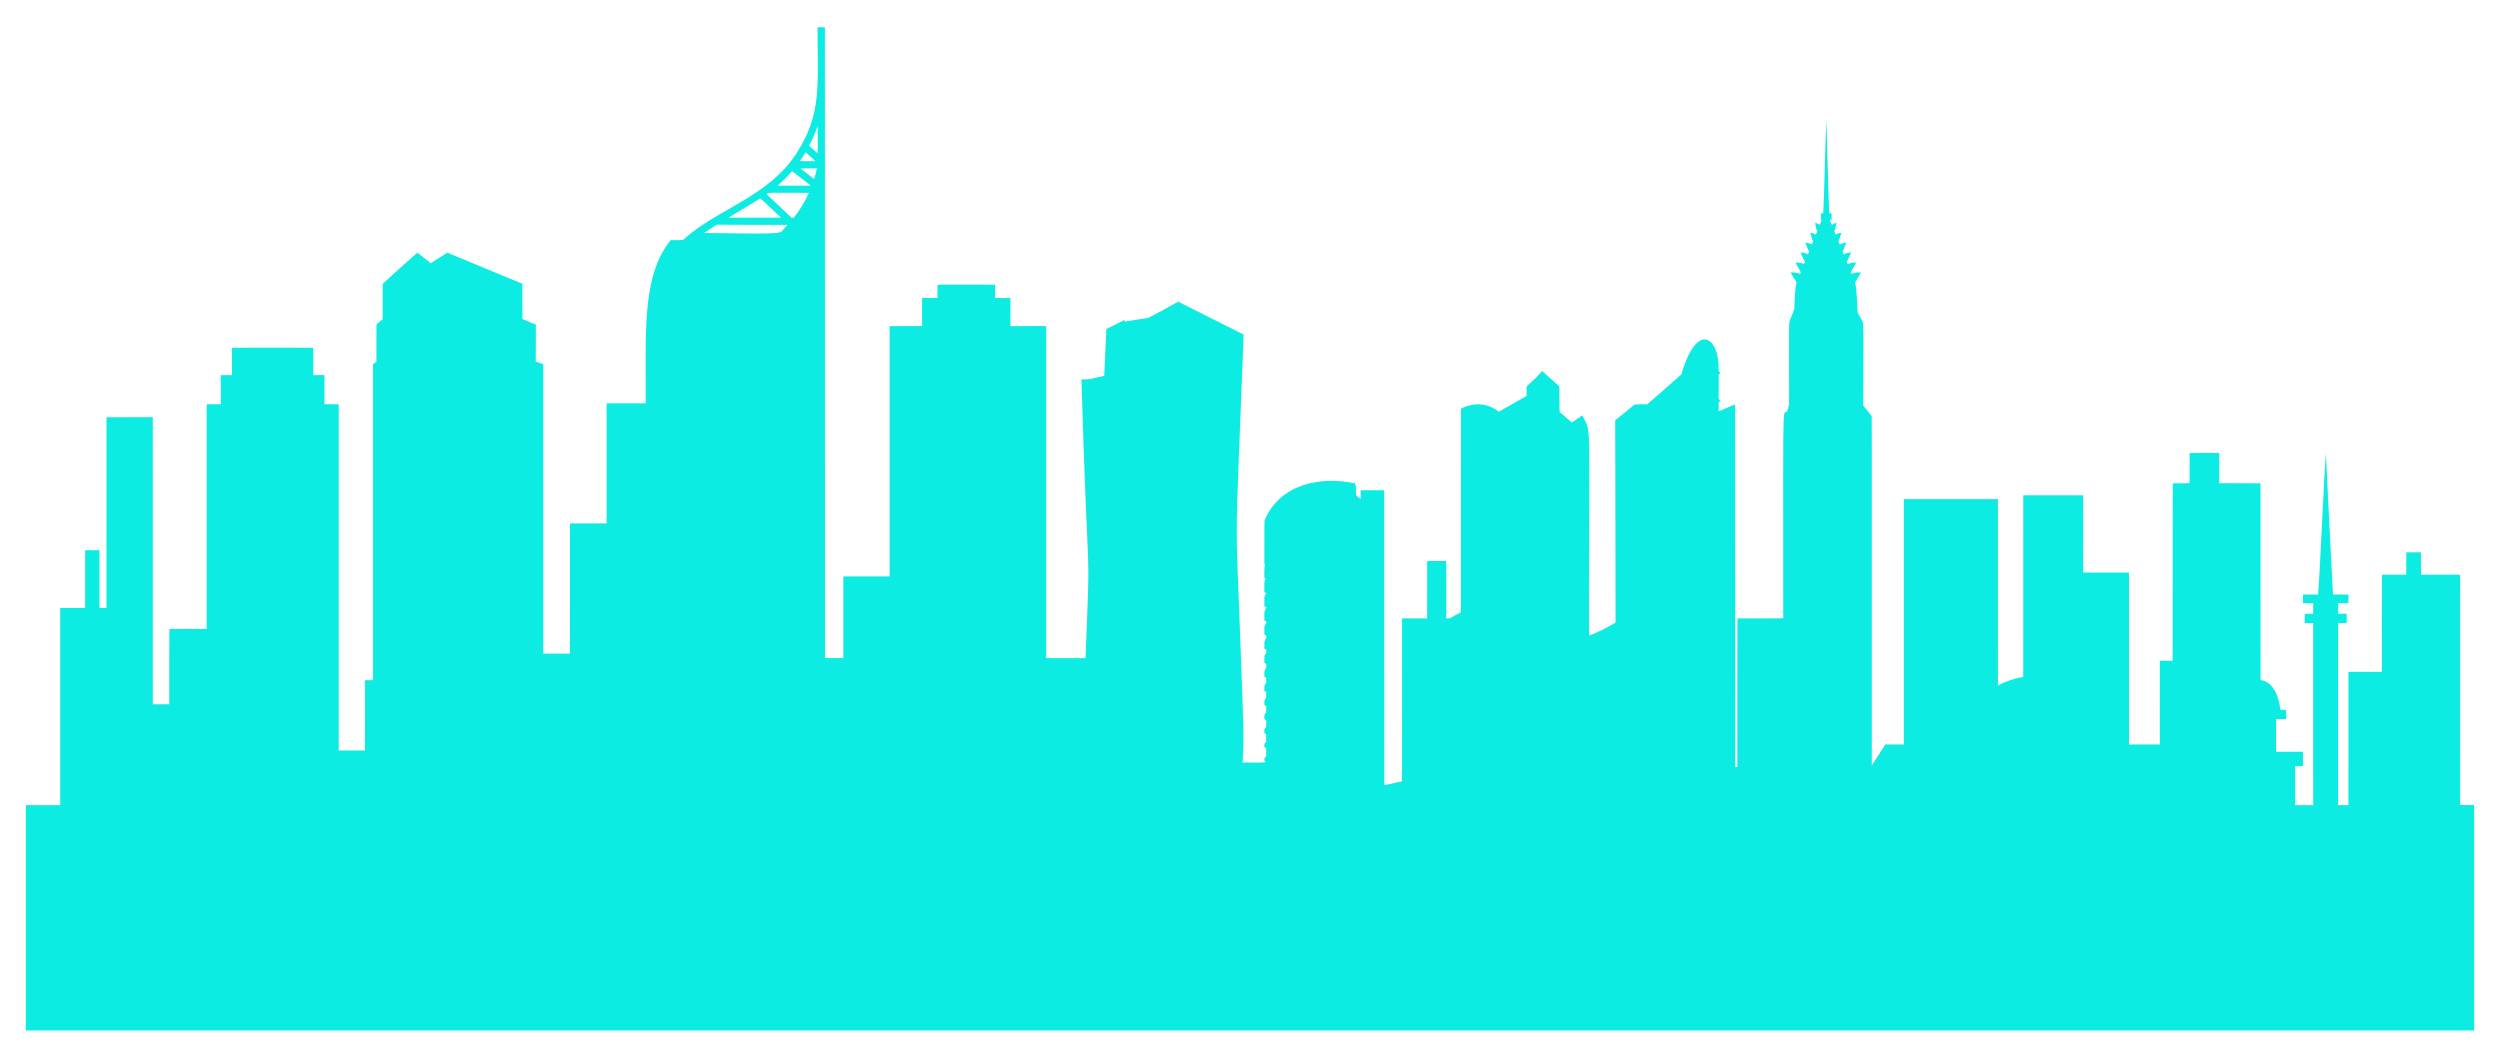 <?xml version="1.0" encoding="utf-8"?>

<!DOCTYPE svg PUBLIC "-//W3C//DTD SVG 1.1//EN" "http://www.w3.org/Graphics/SVG/1.1/DTD/svg11.dtd">
<svg version="1.1" id="Layer_1" xmlns="http://www.w3.org/2000/svg" xmlns:xlink="http://www.w3.org/1999/xlink" x="0px" y="0px"
	 viewBox="0 0 2614 1105.999" enable-background="new 0 0 2614 1105.999" xml:space="preserve">
<g>
	<path  fill="#0dece280" d="M2572.27,841.63c0.066-255.712,0.072-239.079-0.2-240.5c-0.851-0.429,2.079-0.235-40.53-0.27
		c-0.41-7.76-0.04-15.55-0.18-23.31c-5.07-0.11-10.14,0-15.2-0.09c-0.43,7.79,0.03,15.6-0.22,23.39
		c-8.46,0.07-16.91-0.03-25.35,0.04c-0.12,33.86-0.04,67.72-0.03,101.58c-11.7-0.01-23.39,0.01-35.07-0.01
		c-0.05,46.46-0.03,92.93-0.02,139.39c-3.58,0-7.15-0.03-10.71,0.02c0.02-63.45,0-126.89,0-190.34c2.95,0,5.9,0.03,8.86-0.01
		c0.14-3.27,0.15-6.52-0.02-9.78c-2.95,0.02-5.89,0.05-8.82-0.04c-0.05-3.65,0-7.29-0.02-10.94c3.52-0.51,7.28,0.42,10.69-0.45
		c0.28-2.84,0.03-5.7,0.13-8.54c-5.4-0.34-10.82-0.03-16.21-0.12c-0.601-11.337-7.063-135.856-7.44-147.64
		c-1.084,7.471-6.802,137.095-8.15,147.64c-5.27-0.03-10.54,0-15.8-0.03c-0.1,2.99-0.08,6-0.03,9c3.56,0.06,7.12-0.02,10.7,0.06
		c0.07,3.68,0.08,7.36-0.01,11.04c-2.96,0.04-5.91,0.03-8.85,0.06c-0.06,3.23-0.04,6.48,0.01,9.73c2.94,0.05,5.89,0.02,8.85,0.07
		c0.11,63.42,0.03,126.84,0.03,190.26c-6.3,0-12.59,0.02-18.88-0.01c-0.02-13.6-0.04-27.19,0-40.78c-3.19,0-6.37-0.06-9.54,0v-0.01
		c1.075-0.02,16.875-0.023,17.68-0.02c0.08-5,0.06-10.01,0.02-15.02c-9.38-0.03-18.765-0.01-28.16-0.01
		c-0.05-11.36-0.1-22.71,0.05-34.07c3.49-0.05,6.99,0.06,10.5-0.08c0.07-3.21,0.06-6.41,0.01-9.62c-2.04-0.05-4.06-0.1-6.07-0.18
		c-1.56-13.621-6.984-29.151-20.63-31.02c-0.18-68.55,0-137.13-0.08-205.69c-14.38-0.13-28.76,0.1-43.14-0.12
		c0-10.54,0.05-21.07-0.01-31.61c-10.34,0.04-20.68-0.19-31.01,0.11c-0.104,31.924,0.205,30.096-0.26,31.39
		c-5.75,0.49-11.54,0.05-17.3,0.21c-0.26,13.27,0.003,174.355-0.2,185.56c-4.46-0.02-8.91-0.01-13.35-0.01
		c-0.04,29.17-0.01,58.35-0.02,87.53c-10.75,0-21.49,0.03-32.23-0.02c0.01-59.92,0.01-119.84,0-179.76
		c-15.97,0.03-31.94,0.02-47.9,0.01c0.18-10.722,0.107-75.802,0.03-80.81c-20.89,0.03-41.78-0.06-62.66,0.04
		c-0.02,63.3,0.05,126.6-0.04,189.91c-9.18,1.68-18.18,4.46-26.46,8.84c-0.03-64.9,0.03-129.8-0.02-194.7
		c-32.8-0.01-65.6-0.01-98.4,0c0.03,85.5,0,171,0.01,256.49c-6.44,0.01-12.89-0.04-19.34,0.03c-4.65,7.33-9.48,14.54-14.16,21.86
		c0.034-386.319,0.034-361.781-0.13-365.2c-2.75-3.83-5.89-7.36-8.8-11.06c0.038-109.346,1.945-79.01-5.9-97.73
		c0-0.01,0-0.01,0-0.01c-0.026-1.011-0.825-26.148-2.72-30.72c2-3.57,4.24-7,6.32-10.53c-3.11-0.44-6.33-0.18-9.19,1.17
		c-0.01,0-0.01,0-0.02,0l-0.79,0.33c-0.25-0.68-0.46-1.35-0.65-2.02c2.02-3.2,3.52-6.7,5.53-9.91c-2.96-0.25-6.01,0.06-8.62,1.56
		c-0.52-0.68-0.96-1.4-1.33-2.14c1.85-3.17,2.96-6.71,4.86-9.86c-2.79-0.13-5.59,0.39-8.01,1.82c-0.42-0.98-0.8-1.95-1.17-2.93
		c1.9-2.81,2.37-6.32,4.03-9.29c-2.47,0.03-4.93,0.57-6.96,1.98c-0.54-1.31-1.06-2.61-1.55-3.92l0.81-0.23
		c0.9-2.75,1.63-5.55,2.54-8.31c-3.87,0.595-4.95,1.698-5.95,2.07c-0.67-1.47-1.23-2.96-1.8-4.46c0.25-0.05,0.76-0.17,1.02-0.23
		c0.64-2.57,1.19-5.17,1.65-7.78c-1.76,0.44-3.53,1.06-4.78,2.42c-2.309-4.742-2.076-4.54-2.25-5.54c0.61-0.05,1.23-0.11,1.87-0.17
		c0.03-2.12,0.03-4.24-0.01-6.36c-0.8-0.14-1.57-0.26-2.32-0.38c-0.723-2.843-2.81-90.004-3.17-97.33
		c-0.715,9.138-2.151,77.851-3.22,97.25c-0.83,0.14-1.62,0.28-2.4,0.42c-0.572,8.993,1.966,5.644-1.45,11.94
		c-1.36-1.14-3-1.83-4.68-2.25c0.4,2.62,0.94,5.23,1.62,7.79c0.22,0.06,0.68,0.16,0.9,0.21c-0.45,1.58-1,3.16-2.05,4.44
		c-1.63-1.26-3.64-1.73-5.61-2.02c0.9,2.68,1.61,5.44,2.51,8.13l0.77,0.35c-0.52,1.27-0.6,2.99-1.96,3.69
		c-1.94-1.21-4.2-1.67-6.45-1.71c1.61,2.96,2.1,6.45,3.99,9.25c-0.4,0.99-0.8,1.97-1.19,2.95c-2.378-1.424-5.23-1.954-7.92-1.78
		c1.91,3.16,2.88,6.8,4.91,9.89c1.19,0.31,2.4,0.44,3.62,0.5c-1.22-0.05-2.43-0.18-3.62-0.49c-0.44,0.69-0.85,1.4-1.24,2.11
		c-2.664-1.494-5.73-1.836-8.8-1.58c1.94,3.19,3.52,6.58,5.39,9.81c-0.06,0.49-0.17,1.46-0.22,1.94
		c-2.078-0.455-5.241-2.126-10.25-1.32c2.03,3.51,4.21,6.93,6.29,10.42c-1.95,4.259-2.416,26.025-2.38,27.16
		c-7.248,23.472-5.353-9.849-5.51,100.44c-6.974,31.485-6.191-61.832-6.15,223.47c-15.95,0.13-31.91-0.02-47.86,0.08
		c-0.24,51.78-0.01,103.57-0.12,155.36c-0.623-0.013-1.701-0.018-2.28-0.13c-0.05-126.31,0.12-252.63-0.03-378.95
		c-5.83,2.09-11.36,4.91-17.15,7.09c-0.02-3.12,0.01-6.23-0.04-9.35c0.54-0.34,1.11-0.68,1.69-1.01c-0.69-1.09-1.39-2.17-1.75-3.39
		c0.2-8.27,0.07-16.54,0.07-24.81c0.56-0.31,1.11-0.62,1.72-0.92c-0.68-1.12-1.3-2.24-1.83-3.42
		c1.368-34.165-22.559-52.524-38.88,4.35c-11.8,10.55-23.83,20.85-35.71,31.31c-4.38,0.13-8.78-0.26-13.13,0.19
		c-5.828,4.786-18.007,14.516-20.4,16.56c0,0,0.379,137.767,0.39,211.49c-8.86,5.22-17.94,10.22-27.76,13.42
		c0.069-243.75,2.579-207.521-6.73-229.95l-0.03-0.28c-3.79,2.46-7.37,5.22-11.23,7.56c-4.18-3.63-8.33-7.3-12.59-10.82
		c-0.577-2.04-0.189-19.401-0.34-26.73c-6-5.43-11.99-10.87-18.01-16.27c-19.352,21.766-16.012,9.842-16.34,26.14
		c-1.675,0.814-27.938,15.806-28.94,16.38h-0.01c-12.59-9.488-26.129-9.881-39.71-3.09c-0.14,70.96-0.01,141.93-0.06,212.89
		c-3.89,1.97-7.77,3.99-11.5,6.26c-1.25,0.04-2.5,0.06-3.74,0.09c0-20,0.02-40.01-0.01-60.01c-6.65-0.01-13.3-0.01-19.95,0
		c-0.08,20.01,0.1,40.03-0.08,60.04c-8.74-0.06-17.48-0.02-26.21-0.02c0,180.747,0.303,168.203-0.46,170.46c0,0,0,0,0,0.01
		c-6.04,1.28-12.08,2.61-18.12,3.91c0.02-102.78-0.17-205.55-0.09-308.33c-3-0.11-6-0.02-8.99-0.06v-0.01
		c-5.2-0.06-10.4,0-15.59-0.04c-0.06,3.1-0.05,6.2-0.02,9.3c-1.67-1.29-3.3-2.62-4.93-3.94c-0.154-9.332,0.512-9.924-0.9-10.74
		c0.12-0.57,0.25-1.13,0.4-1.7c-39.018-8.34-80.139,2.064-95.13,39c-0.277,5.892,0.017,39.828-0.15,45.07
		c0.23,0.17,0.67,0.49,0.89,0.66c-1.304,2.347-0.881,13.208-0.78,14.21c0.33,0.19,1,0.56,1.32,0.76
		c-1.802,2.444-1.456,4.613-1.4,14.15c0.49,0.16,1.48,0.48,1.98,0.64c-2.698,5.498-1.817,0.899-1.99,14.07
		c0.41,0.18,1.22,0.54,1.62,0.72c2.037-3.527,2.709-6.63,6.29-12.35c-3.663,5.933-4.253,8.85-6.28,12.36
		c0.16,0.06,0.48,0.19,0.65,0.26c-2.773,6.255-2.22,0.806-2.27,13.81c0.45,0.17,1.35,0.52,1.8,0.69c0,0.228,0.142,1.616,0.17,1.87
		c-2.661,5.2-1.763,1.269-1.96,12.16c0.64,0.31,1.3,0.62,1.97,0.95c0,0.036-0.046,2.42-0.01,2.42
		c-2.81,5.756-1.688,0.895-1.98,11.27c0.63,0.38,1.28,0.77,1.93,1.17c0.55-0.686,0.397-0.483,0.01,0
		c0.016,1.655,0.09,3.06,0.09,3.06c-0.6,1.18-1.29,2.31-2,3.42c-0.03,2.34-0.02,4.68-0.01,7.03c0.66,0.46,1.32,0.91,2.01,1.39
		c-0.11,1.37-0.12,2.75-0.13,4.13c0,0-0.01,0-0.01,0.01c-2.255,3.867-1.86,1.406-1.86,9.32c0.62,0.37,1.25,0.75,1.91,1.13
		c0.24-0.08,0.45-0.2,0.65-0.33c-0.19,0.14-0.41,0.26-0.64,0.34c-0.1,1.68-0.09,3.37-0.02,5.07c-2.375,2.375-1.992,5.139-1.9,8.53
		c0.61,0.36,1.25,0.76,1.9,1.12h1v0.01h-0.99c-0.141,3.426,0,4.84,0,5.84c-2.25,1.9-2.11,4.87-1.89,7.55c0.7,0.56,1.4,1.15,2,1.86
		c0.1-0.07,0.2-0.14,0.31-0.21c-0.1,0.08-0.2,0.15-0.3,0.22c-0.2,2.01-0.24,4.04-0.16,6.07c-0.01,0-0.01,0-0.01,0
		c-2.1,1.64-2.09,4.3-1.85,6.73c0.67,0.6,1.36,1.23,2.02,1.89h0.01c-0.34,2.721-0.17,6.76-0.17,6.76c-0.65,0.68-1.27,1.38-1.87,2.1
		c-0.02,1.27-0.04,2.56-0.07,3.85c0.62,0.53,1.26,1.07,1.94,1.57h0.01c0,0-0.06,7.809-0.06,7.81c-1.744,1.194-2.128,3.241-1.86,5.33
		c0.62,0.54,1.27,1.09,1.94,1.64c-0.09,2.72-0.12,5.45,0.05,8.17c0,0,0,0-0.01,0c-0.69,0.63-1.35,1.28-2,1.93
		c0.01,0.95,0.03,1.92,0.12,2.89c0.3,0.31,0.91,0.9,1.2,1.2c-2.175,0.955-21.599,0.532-24,0.48
		c1.394-37.311,1.363-19.346-1.84-111.49c-5.955-168.098-6.435-88.479,2.87-335.93c-22.86-11.43-45.61-23.05-68.5-34.41
		c-1.776,1.017-28.62,15.984-31.75,17.03v0.01c-8.1,1.19-16.15,2.56-24.23,3.78v-1.73c-6.33,3.22-12.72,6.31-19.07,9.51
		c-0.8,16.32-1.47,32.64-2.22,48.95c-19.989,4.39-11.059,3.319-23.86,3.81c7.401,247.838,9.765,151.369,4.29,291.33
		c-9.208-0.016-31.655-0.012-41.1,0c-0.021-8.983-0.017-289.98,0-347.17c-10.939,0.027-29.532-0.061-37.4,0.05
		c0.04-9.77,0-19.55,0.01-29.32c-5.35-0.17-10.71,0-16.07-0.11c-0.03-4.65,0.04-9.3-0.03-13.94
		c-69.542,0.105-59.509-0.905-60.23,2.16c0.05,3.93,0.05,7.87,0,11.8c-5.35,0.06-10.7-0.01-16.04,0.02c-0.02,9.75,0,19.5-0.02,29.25
		c-11.3,0.27-22.61,0.03-33.92,0.12c-0.05,87.23,0.06,174.46-0.05,261.69c-16.12-0.04-32.23-0.01-48.34-0.01
		c0.01,28.48,0.01,56.97-0.01,85.45c-6.41-0.01-12.82,0.01-19.23,0c-0.033-107.983,0.019-547.823-0.04-659.58
		c-2.58,0.01-5.15,0.01-7.72,0c-0.173,58.762,5.269,90.131-22.34,132.27c-29.862,45.663-82.58,57.521-118.16,89.96
		c-4.32,0.79-8.75,0.14-13.11,0.4c-30.717,37.713-25.623,98.723-26.05,170.56c-9.206-0.024-26.381,0.005-40.9-0.01
		c0,41.85-0.01,83.69,0,125.53c0,0,0,0,0,0.01c-12.75-0.05-25.5-0.08-38.25,0.01c-0.036,34.003,0.045,110.75-0.06,136.14
		c-9.31,0.09-18.62,0.05-27.93,0.02c0-0.01,0-0.01,0-0.01c0-0.016-0.006-275.563-0.01-302.58c-4.447-1.476-7.87-2.67-7.87-2.67
		c0.3-12.89,0.02-25.79,0.15-38.68c-4.6-2.12-9.33-3.92-14.01-5.85c-0.2-12.29,0.01-24.58-0.09-36.87
		c-3.771-1.553-64.042-26.675-78.39-32.56c-0.07,0.03-0.21,0.09-0.28,0.11c0.08,0.28,0.15,0.56,0.2,0.84
		c-0.06-0.28-0.13-0.56-0.21-0.84c-5.79,3.77-11.66,7.42-17.5,11.13c-0.495-1.164,0.04-0.764-13.63-11.12
		c-1.361,0.659-35.248,31.541-36.25,32.49c-0.1,12.17,0,24.35-0.05,36.52c5.405-4.256,4.493-3.528,0,0.01c0,0.15,0,0.47-0.01,0.62
		c-2.3,1.49-4.27,3.41-6.35,5.18c-0.32,13.02-0.03,26.07-0.15,39.09c-1.18,0.87-2.36,1.74-3.53,2.61c0,4.735-0.008,323.444,0,330.32
		c-2.8,0.01-5.58,0.03-8.37,0.12c-0.11,24.48-0.01,48.96-0.05,73.44c-9.15,0.02-18.31,0.03-27.46-0.01
		c-0.009-17.759-0.026-346.208,0.01-362.01c-4.97-0.06-9.94-0.01-14.91-0.02c0-13.826,0.079-21.55-0.06-30.49
		c-3.88,0.09-7.76,0.01-11.64,0.04c0.02-9.54,0.05-19.09,0-28.63c-28.31-0.11-56.61-0.1-84.92-0.01c-0.15,9.55-0.09,19.1-0.02,28.64
		c-3.91-0.01-7.82,0-11.72,0c-0.01,10.15-0.01,20.29-0.01,30.44c-4.93,0.01-9.88-0.01-14.81,0.02
		c-0.01,78.34,0.01,156.68-0.01,235.03c-12.99-0.26-25.99-0.17-38.99-0.05c-0.25,26.25-0.04,52.5-0.1,78.74
		c-5.73,0.02-11.47,0.02-17.2,0c0.015-21.601,0.052-278.638-0.04-300.17c-16.14,0.03-32.29-0.06-48.43,0.05
		c0.1,66.47,0,132.95,0.04,199.42c-2.45,0.01-4.9,0.01-7.36-0.04c-0.05-20.13-0.03-40.26-0.01-60.39c-4.99,0-9.98-0.01-14.97,0
		c-0.01,20.14,0.02,40.28-0.02,60.42c-8.67,0.02-17.35-0.01-26.02,0.02c-0.02,68.71-0.02,137.43,0,206.14H27v235.63
		c116.95,0,2410.38,0,2560,0V841.63C2582.445,841.841,2576.92,841.914,2572.27,841.63z M842.28,159.21
		c3.41,3.11,7.09,5.97,10.29,9.31c-5.44,0.04-10.88,0.06-16.31-0.01C838.36,165.48,840.36,162.37,842.28,159.21z M795.06,207.43
		c7.35,6.53,14.39,13.4,21.55,20.15c-18.31,0-36.62-0.03-54.93,0.02C772.73,220.77,784.02,214.3,795.06,207.43z M820.03,238.89
		l-0.17-0.04c-4.993,5.383,5.253,6.138-83.72,4.75c4.29-3.06,8.82-5.77,13.25-8.62c24.67,0.29,49.35-0.01,74.03,0.14
		C822.35,236.43,821.16,237.64,820.03,238.89z M830.12,227.53c-0.89,0.01-1.77,0.02-2.63,0.04c-8.58-8.27-17.23-16.45-25.93-24.58
		c2.704-1.617-3.378-1.603,44.2-1.29C841.58,210.89,836.32,219.57,830.12,227.53z M812.95,194.14c5.48-4.6,10.47-9.76,15.16-15.15
		c6.53,5.08,13.27,9.9,19.67,15.15C836.17,194.17,824.55,194.18,812.95,194.14z M851.27,187.13c-4.84-3.68-9.69-7.36-14.52-11.07
		c5.81,0,11.61,0.02,17.42-0.01C853.49,179.81,852.34,183.47,851.27,187.13z M846.08,152.55c3.35-6.77,6.38-13.68,8.94-20.79
		c0.03,9.54-0.01,19.07,0.02,28.6C852.01,157.81,849.13,155.08,846.08,152.55z"/>
</g>
</svg>
